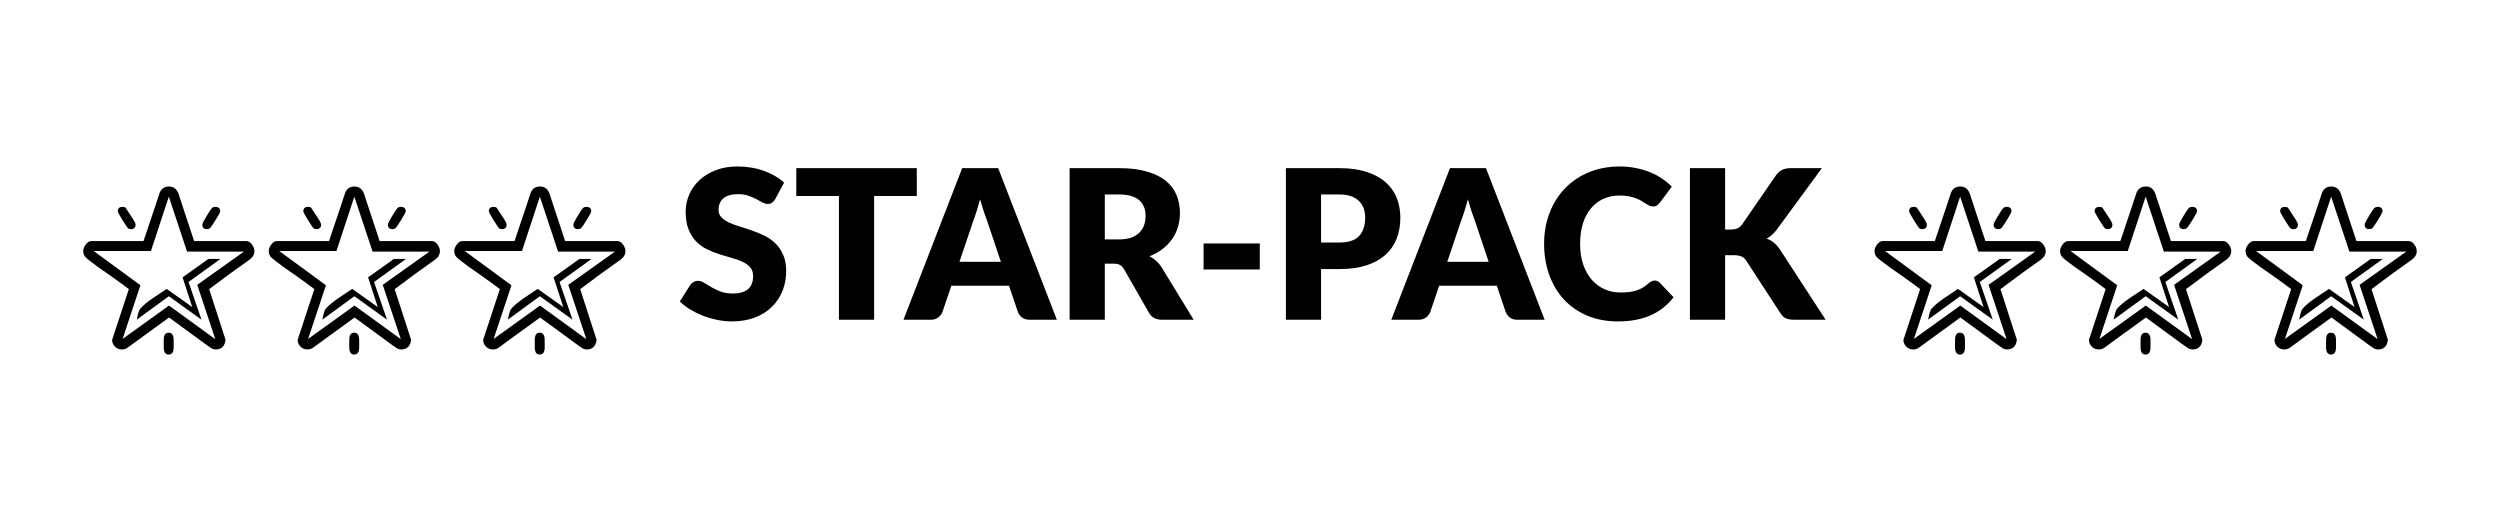 <?xml version="1.0" encoding="UTF-8" standalone="no"?>
<!-- Created with Inkscape (http://www.inkscape.org/) -->

<svg
   xmlns:dc="http://purl.org/dc/elements/1.1/"
   xmlns:cc="http://creativecommons.org/ns#"
   xmlns:rdf="http://www.w3.org/1999/02/22-rdf-syntax-ns#"
   xmlns:svg="http://www.w3.org/2000/svg"
   xmlns="http://www.w3.org/2000/svg"
   xmlns:sodipodi="http://sodipodi.sourceforge.net/DTD/sodipodi-0.dtd"
   xmlns:inkscape="http://www.inkscape.org/namespaces/inkscape"
   width="300.345"
   height="62.594"
   viewBox="0 0 300.345 62.594"
   id="svg2"
   version="1.1"
   inkscape:version="0.91 r13725"
   sodipodi:docname="logo.svg"
   inkscape:export-filename="/home/dio/workspace/ECMA_2/starpack/assets/logo.png"
   inkscape:export-xdpi="180"
   inkscape:export-ydpi="180">
  <defs
     id="defs4" />
  <sodipodi:namedview
     id="base"
     pagecolor="#ffffff"
     bordercolor="#666666"
     borderopacity="1.0"
     inkscape:pageopacity="0.0"
     inkscape:pageshadow="2"
     inkscape:zoom="1.4"
     inkscape:cx="34.918762"
     inkscape:cy="43.35844"
     inkscape:document-units="px"
     inkscape:current-layer="text4136"
     showgrid="false"
     inkscape:window-width="1855"
     inkscape:window-height="1056"
     inkscape:window-x="65"
     inkscape:window-y="24"
     inkscape:window-maximized="1"
     fit-margin-top="20"
     fit-margin-left="10"
     fit-margin-right="10"
     fit-margin-bottom="20"
     units="px" />
  <g
     inkscape:label="Layer 1"
     inkscape:groupmode="layer"
     id="layer1"
     transform="translate(-142.374,-388.665)">
    <g
       style="font-style:normal;font-variant:normal;font-weight:600;font-stretch:normal;font-size:21.25px;line-height:129%;font-family:'Open Sans';-inkscape-font-specification:'Open Sans, Semi-Bold';text-align:start;letter-spacing:0px;word-spacing:0px;writing-mode:lr-tb;text-anchor:start;fill:#000000;fill-opacity:1;stroke:none;stroke-width:1px;stroke-linecap:butt;stroke-linejoin:miter;stroke-opacity:1"
       id="text4136">
      <path
         d="m 168.83,414.056 q 0,0.145 -0.508,0.965 -0.498,0.809 -0.664,0.996 -0.166,0.176 -0.425,0.176 -0.55,0 -0.55,-0.56 0,-0.166 0.477,-0.955 0.425,-0.706 0.623,-0.955 0.166,-0.208 0.446,-0.208 0.602,0 0.602,0.54 z m -10.168,1.577 q 0,0.56 -0.56,0.56 -0.166,0 -0.311,-0.073 -0.104,-0.052 -0.685,-0.986 -0.581,-0.944 -0.581,-1.079 0,-0.54 0.591,-0.54 0.228,0 0.353,0.114 0.208,0.322 0.55,0.84 0.643,0.934 0.643,1.162 z m 14.277,3.185 q 0,0.612 -0.581,1.038 -2.397,1.681 -4.856,3.549 l 1.971,6.08 q 0.01,0.042 -0.052,0.291 -0.228,0.872 -1.141,0.872 -0.239,0 -0.467,-0.114 -0.187,-0.093 -2.106,-1.515 -1.006,-0.737 -3.019,-2.21 -1.297,0.923 -3.403,2.469 -0.529,0.405 -1.619,1.183 -0.291,0.187 -0.654,0.187 -0.477,0 -0.82,-0.332 -0.332,-0.332 -0.353,-0.809 l 2.013,-6.111 q -0.789,-0.602 -2.044,-1.494 -0.84,-0.591 -1.691,-1.183 -1.307,-0.944 -1.525,-1.224 -0.218,-0.28 -0.218,-0.674 0,-0.374 0.301,-0.778 0.311,-0.415 0.674,-0.415 l 6.267,0 q 0.342,-0.975 1.307,-3.891 0.197,-0.643 0.633,-1.909 0.301,-0.757 1.121,-0.757 0.82,0 1.141,0.861 0.042,0.114 0.602,1.837 l 1.276,3.86 6.298,0 q 0.353,0 0.664,0.425 0.28,0.394 0.28,0.768 z m -9.702,11.58 q 0,0.861 -0.602,0.861 -0.591,0 -0.591,-0.872 l 0,-0.882 q 0,-0.872 0.591,-0.872 0.602,0 0.602,0.892 l 0,0.872 z m 8.446,-11.507 -6.838,0 -2.189,-6.599 -2.148,6.526 -6.879,0 5.613,4.119 -2.137,6.443 5.572,-4.005 5.562,4.036 -2.169,-6.526 5.613,-3.995 z m -2.822,0.882 -3.839,2.77 1.556,4.524 -3.922,-2.812 -3.849,2.812 q 0.083,-0.353 0.156,-0.706 0.104,-0.425 0.291,-0.643 0.477,-0.55 1.494,-1.245 0.83,-0.55 1.65,-1.1 l 3.071,2.179 -1.162,-3.569 3.102,-2.21 1.453,0 z"
         style="font-style:normal;font-variant:normal;font-weight:800;font-stretch:normal;font-family:'Open Sans';-inkscape-font-specification:'Open Sans Ultra-Bold'"
         id="path4310"
         inkscape:connector-curvature="0" />
      <path
         d="m 191.118,414.056 q 0,0.145 -0.508,0.965 -0.498,0.809 -0.664,0.996 -0.166,0.176 -0.425,0.176 -0.55,0 -0.55,-0.56 0,-0.166 0.477,-0.955 0.425,-0.706 0.623,-0.955 0.166,-0.208 0.446,-0.208 0.602,0 0.602,0.54 z m -10.168,1.577 q 0,0.56 -0.56,0.56 -0.166,0 -0.311,-0.073 -0.104,-0.052 -0.685,-0.986 -0.581,-0.944 -0.581,-1.079 0,-0.54 0.591,-0.54 0.228,0 0.353,0.114 0.208,0.322 0.55,0.84 0.643,0.934 0.643,1.162 z m 14.277,3.185 q 0,0.612 -0.581,1.038 -2.397,1.681 -4.856,3.549 l 1.971,6.08 q 0.01,0.042 -0.052,0.291 -0.228,0.872 -1.141,0.872 -0.239,0 -0.467,-0.114 -0.187,-0.093 -2.106,-1.515 -1.006,-0.737 -3.019,-2.21 -1.297,0.923 -3.403,2.469 -0.529,0.405 -1.619,1.183 -0.291,0.187 -0.654,0.187 -0.477,0 -0.82,-0.332 -0.332,-0.332 -0.353,-0.809 l 2.013,-6.111 q -0.789,-0.602 -2.044,-1.494 -0.84,-0.591 -1.691,-1.183 -1.307,-0.944 -1.525,-1.224 -0.218,-0.28 -0.218,-0.674 0,-0.374 0.301,-0.778 0.311,-0.415 0.674,-0.415 l 6.267,0 q 0.342,-0.975 1.307,-3.891 0.197,-0.643 0.633,-1.909 0.301,-0.757 1.121,-0.757 0.82,0 1.141,0.861 0.042,0.114 0.602,1.837 l 1.276,3.86 6.298,0 q 0.353,0 0.664,0.425 0.28,0.394 0.28,0.768 z m -9.702,11.58 q 0,0.861 -0.602,0.861 -0.591,0 -0.591,-0.872 l 0,-0.882 q 0,-0.872 0.591,-0.872 0.602,0 0.602,0.892 l 0,0.872 z m 8.446,-11.507 -6.838,0 -2.189,-6.599 -2.148,6.526 -6.879,0 5.613,4.119 -2.137,6.443 5.572,-4.005 5.562,4.036 -2.169,-6.526 5.613,-3.995 z m -2.822,0.882 -3.839,2.77 1.556,4.524 -3.922,-2.812 -3.849,2.812 q 0.083,-0.353 0.156,-0.706 0.104,-0.425 0.291,-0.643 0.477,-0.55 1.494,-1.245 0.83,-0.55 1.65,-1.1 l 3.071,2.179 -1.162,-3.569 3.102,-2.21 1.453,0 z"
         style="font-style:normal;font-variant:normal;font-weight:800;font-stretch:normal;font-family:'Open Sans';-inkscape-font-specification:'Open Sans Ultra-Bold'"
         id="path4312"
         inkscape:connector-curvature="0" />
      <path
         d="m 213.405,414.056 q 0,0.145 -0.508,0.965 -0.498,0.809 -0.664,0.996 -0.166,0.176 -0.425,0.176 -0.55,0 -0.55,-0.56 0,-0.166 0.477,-0.955 0.425,-0.706 0.623,-0.955 0.166,-0.208 0.446,-0.208 0.602,0 0.602,0.54 z m -10.168,1.577 q 0,0.56 -0.56,0.56 -0.166,0 -0.311,-0.073 -0.104,-0.052 -0.685,-0.986 -0.581,-0.944 -0.581,-1.079 0,-0.54 0.591,-0.54 0.228,0 0.353,0.114 0.208,0.322 0.55,0.84 0.643,0.934 0.643,1.162 z m 14.277,3.185 q 0,0.612 -0.581,1.038 -2.397,1.681 -4.856,3.549 l 1.971,6.08 q 0.01,0.042 -0.052,0.291 -0.228,0.872 -1.141,0.872 -0.239,0 -0.467,-0.114 -0.187,-0.093 -2.106,-1.515 -1.006,-0.737 -3.019,-2.21 -1.297,0.923 -3.403,2.469 -0.529,0.405 -1.619,1.183 -0.291,0.187 -0.654,0.187 -0.477,0 -0.82,-0.332 -0.332,-0.332 -0.353,-0.809 l 2.013,-6.111 q -0.789,-0.602 -2.044,-1.494 -0.84,-0.591 -1.691,-1.183 -1.307,-0.944 -1.525,-1.224 -0.218,-0.28 -0.218,-0.674 0,-0.374 0.301,-0.778 0.311,-0.415 0.674,-0.415 l 6.267,0 q 0.342,-0.975 1.307,-3.891 0.197,-0.643 0.633,-1.909 0.301,-0.757 1.121,-0.757 0.82,0 1.141,0.861 0.042,0.114 0.602,1.837 l 1.276,3.86 6.298,0 q 0.353,0 0.664,0.425 0.28,0.394 0.28,0.768 z m -9.702,11.58 q 0,0.861 -0.602,0.861 -0.591,0 -0.591,-0.872 l 0,-0.882 q 0,-0.872 0.591,-0.872 0.602,0 0.602,0.892 l 0,0.872 z m 8.446,-11.507 -6.838,0 -2.189,-6.599 -2.148,6.526 -6.879,0 5.613,4.119 -2.137,6.443 5.572,-4.005 5.562,4.036 -2.169,-6.526 5.613,-3.995 z m -2.822,0.882 -3.839,2.77 1.556,4.524 -3.922,-2.812 -3.849,2.812 q 0.083,-0.353 0.156,-0.706 0.104,-0.425 0.291,-0.643 0.477,-0.55 1.494,-1.245 0.83,-0.55 1.65,-1.1 l 3.071,2.179 -1.162,-3.569 3.102,-2.21 1.453,0 z"
         style="font-style:normal;font-variant:normal;font-weight:800;font-stretch:normal;font-family:'Open Sans';-inkscape-font-specification:'Open Sans Ultra-Bold'"
         id="path4314"
         inkscape:connector-curvature="0" />
      <path
         d="m 235.523,412.565 q -0.188,0.3 -0.4,0.45 -0.2,0.15 -0.525,0.15 -0.287,0 -0.625,-0.175 -0.325,-0.188 -0.75,-0.412 -0.412,-0.225 -0.95,-0.4 -0.537,-0.188 -1.225,-0.188 -1.188,0 -1.775,0.512 -0.575,0.5 -0.575,1.363 0,0.55 0.35,0.912 0.35,0.362 0.912,0.625 0.575,0.263 1.3,0.487 0.738,0.212 1.5,0.487 0.762,0.263 1.488,0.625 0.738,0.362 1.3,0.925 0.575,0.562 0.925,1.375 0.35,0.8 0.35,1.938 0,1.262 -0.438,2.362 -0.438,1.1 -1.275,1.925 -0.825,0.812 -2.05,1.288 -1.212,0.463 -2.763,0.463 -0.85,0 -1.738,-0.175 -0.875,-0.175 -1.7,-0.487 -0.825,-0.325 -1.55,-0.762 -0.725,-0.438 -1.262,-0.975 l 1.25,-1.975 q 0.15,-0.212 0.388,-0.35 0.25,-0.15 0.537,-0.15 0.375,0 0.75,0.237 0.388,0.237 0.863,0.525 0.487,0.287 1.113,0.525 0.625,0.237 1.475,0.237 1.15,0 1.788,-0.5 0.637,-0.512 0.637,-1.613 0,-0.637 -0.35,-1.038 -0.35,-0.4 -0.925,-0.662 -0.562,-0.263 -1.288,-0.463 -0.725,-0.2 -1.488,-0.438 -0.762,-0.25 -1.488,-0.6 -0.725,-0.362 -1.3,-0.938 -0.562,-0.588 -0.912,-1.45 -0.35,-0.875 -0.35,-2.15 0,-1.025 0.412,-2 0.412,-0.975 1.212,-1.738 0.8,-0.762 1.962,-1.212 1.163,-0.463 2.663,-0.463 0.838,0 1.625,0.138 0.8,0.125 1.512,0.388 0.713,0.25 1.325,0.613 0.625,0.35 1.113,0.8 l -1.05,1.962 z"
         style="font-style:normal;font-variant:normal;font-weight:900;font-stretch:normal;font-size:25px;line-height:129%;font-family:Lato;-inkscape-font-specification:'Lato Heavy';letter-spacing:0.1px"
         id="path4316"
         inkscape:connector-curvature="0" />
      <path
         d="m 252.515,408.865 0,3.35 -5.125,0 0,14.863 -4.225,0 0,-14.863 -5.125,0 0,-3.35 14.475,0 z"
         style="font-style:normal;font-variant:normal;font-weight:900;font-stretch:normal;font-size:25px;line-height:129%;font-family:Lato;-inkscape-font-specification:'Lato Heavy';letter-spacing:0.1px"
         id="path4318"
         inkscape:connector-curvature="0" />
      <path
         d="m 269.342,427.078 -3.275,0 q -0.55,0 -0.887,-0.25 -0.338,-0.263 -0.512,-0.662 l -1.075,-3.175 -6.925,0 -1.075,3.175 q -0.138,0.35 -0.5,0.637 -0.35,0.275 -0.875,0.275 l -3.3,0 7.05,-18.212 4.325,0 7.05,18.212 z m -11.7,-6.963 4.975,0 -1.675,-4.987 q -0.188,-0.475 -0.4,-1.113 -0.212,-0.65 -0.425,-1.4 -0.2,0.762 -0.412,1.413 -0.2,0.65 -0.388,1.125 l -1.675,4.963 z"
         style="font-style:normal;font-variant:normal;font-weight:900;font-stretch:normal;font-size:25px;line-height:129%;font-family:Lato;-inkscape-font-specification:'Lato Heavy';letter-spacing:0.1px"
         id="path4320"
         inkscape:connector-curvature="0" />
      <path
         d="m 275.103,420.34 0,6.737 -4.225,0 0,-18.212 5.925,0 q 1.975,0 3.362,0.412 1.4,0.4 2.275,1.125 0.887,0.725 1.288,1.712 0.4,0.988 0.4,2.15 0,0.887 -0.237,1.675 -0.237,0.787 -0.713,1.462 -0.463,0.662 -1.15,1.188 -0.675,0.525 -1.562,0.863 0.425,0.212 0.787,0.537 0.362,0.312 0.65,0.75 l 3.875,6.338 -3.825,0 q -1.062,0 -1.525,-0.8 l -3.025,-5.287 q -0.212,-0.338 -0.475,-0.487 -0.263,-0.163 -0.75,-0.163 l -1.075,0 z m 0,-2.913 1.7,0 q 0.863,0 1.462,-0.212 0.613,-0.225 1,-0.613 0.388,-0.388 0.562,-0.9 0.175,-0.525 0.175,-1.125 0,-1.2 -0.787,-1.875 -0.775,-0.675 -2.413,-0.675 l -1.7,0 0,5.4 z"
         style="font-style:normal;font-variant:normal;font-weight:900;font-stretch:normal;font-size:25px;line-height:129%;font-family:Lato;-inkscape-font-specification:'Lato Heavy';letter-spacing:0.1px"
         id="path4322"
         inkscape:connector-curvature="0" />
      <path
         d="m 286.97,417.915 6.75,0 0,3.125 -6.75,0 0,-3.125 z"
         style="font-style:normal;font-variant:normal;font-weight:900;font-stretch:normal;font-size:25px;line-height:129%;font-family:Lato;-inkscape-font-specification:'Lato Heavy';letter-spacing:0.1px"
         id="path4324"
         inkscape:connector-curvature="0" />
      <path
         d="m 301.084,420.99 0,6.088 -4.225,0 0,-18.212 6.425,0 q 1.925,0 3.3,0.463 1.387,0.45 2.275,1.25 0.9,0.8 1.325,1.887 0.425,1.087 0.425,2.35 0,1.363 -0.438,2.5 -0.438,1.137 -1.337,1.95 -0.9,0.812 -2.288,1.275 -1.375,0.45 -3.263,0.45 l -2.2,0 z m 0,-3.188 2.2,0 q 1.65,0 2.375,-0.787 0.725,-0.787 0.725,-2.2 0,-0.625 -0.188,-1.137 -0.188,-0.512 -0.575,-0.875 -0.375,-0.375 -0.963,-0.575 -0.575,-0.2 -1.375,-0.2 l -2.2,0 0,5.775 z"
         style="font-style:normal;font-variant:normal;font-weight:900;font-stretch:normal;font-size:25px;line-height:129%;font-family:Lato;-inkscape-font-specification:'Lato Heavy';letter-spacing:0.1px"
         id="path4326"
         inkscape:connector-curvature="0" />
      <path
         d="m 327.945,427.078 -3.275,0 q -0.55,0 -0.887,-0.25 -0.338,-0.263 -0.512,-0.662 l -1.075,-3.175 -6.925,0 -1.075,3.175 q -0.138,0.35 -0.5,0.637 -0.35,0.275 -0.875,0.275 l -3.3,0 7.05,-18.212 4.325,0 7.05,18.212 z m -11.7,-6.963 4.975,0 -1.675,-4.987 q -0.188,-0.475 -0.4,-1.113 -0.212,-0.65 -0.425,-1.4 -0.2,0.762 -0.412,1.413 -0.2,0.65 -0.388,1.125 l -1.675,4.963 z"
         style="font-style:normal;font-variant:normal;font-weight:900;font-stretch:normal;font-size:25px;line-height:129%;font-family:Lato;-inkscape-font-specification:'Lato Heavy';letter-spacing:0.1px"
         id="path4328"
         inkscape:connector-curvature="0" />
      <path
         d="m 341.17,422.365 q 0.15,0 0.3,0.062 0.15,0.05 0.287,0.188 l 1.675,1.762 q -1.1,1.438 -2.763,2.175 -1.65,0.725 -3.913,0.725 -2.075,0 -3.725,-0.7 -1.637,-0.713 -2.788,-1.95 -1.137,-1.25 -1.75,-2.95 -0.613,-1.712 -0.613,-3.712 0,-2.038 0.662,-3.737 0.662,-1.712 1.863,-2.95 1.2,-1.238 2.875,-1.925 1.675,-0.688 3.688,-0.688 1.025,0 1.925,0.188 0.912,0.175 1.7,0.5 0.787,0.312 1.45,0.762 0.662,0.45 1.175,0.975 l -1.425,1.913 q -0.138,0.175 -0.325,0.325 -0.188,0.138 -0.525,0.138 -0.225,0 -0.425,-0.1 -0.2,-0.1 -0.425,-0.237 -0.225,-0.15 -0.5,-0.312 -0.263,-0.175 -0.637,-0.312 -0.362,-0.15 -0.863,-0.25 -0.487,-0.1 -1.15,-0.1 -1.05,0 -1.925,0.388 -0.863,0.388 -1.5,1.137 -0.625,0.738 -0.975,1.825 -0.338,1.075 -0.338,2.462 0,1.4 0.375,2.487 0.388,1.087 1.038,1.837 0.662,0.738 1.538,1.125 0.875,0.388 1.875,0.388 0.575,0 1.05,-0.05 0.475,-0.062 0.887,-0.188 0.412,-0.138 0.775,-0.35 0.362,-0.225 0.738,-0.562 0.15,-0.125 0.325,-0.2 0.175,-0.087 0.362,-0.087 z"
         style="font-style:normal;font-variant:normal;font-weight:900;font-stretch:normal;font-size:25px;line-height:129%;font-family:Lato;-inkscape-font-specification:'Lato Heavy';letter-spacing:0.1px"
         id="path4330"
         inkscape:connector-curvature="0" />
      <path
         d="m 349.626,416.24 0.675,0 q 0.938,0 1.35,-0.588 l 4.1,-5.95 q 0.362,-0.475 0.775,-0.65 0.425,-0.188 1.05,-0.188 l 3.675,0 -5.4,7.362 q -0.575,0.762 -1.238,1.1 0.475,0.175 0.863,0.487 0.388,0.312 0.725,0.812 l 5.5,8.45 -3.775,0 q -0.362,0 -0.625,-0.05 -0.25,-0.05 -0.438,-0.15 -0.188,-0.1 -0.325,-0.237 -0.138,-0.15 -0.263,-0.338 l -4.125,-6.338 q -0.225,-0.35 -0.575,-0.487 -0.338,-0.15 -0.925,-0.15 l -1.025,0 0,7.75 -4.225,0 0,-18.212 4.225,0 0,7.375 z"
         style="font-style:normal;font-variant:normal;font-weight:900;font-stretch:normal;font-size:25px;line-height:129%;font-family:Lato;-inkscape-font-specification:'Lato Heavy';letter-spacing:0.1px"
         id="path4332"
         inkscape:connector-curvature="0" />
      <path
         d="m 384.034,414.056 q 0,0.145 -0.508,0.965 -0.498,0.809 -0.664,0.996 -0.166,0.176 -0.425,0.176 -0.55,0 -0.55,-0.56 0,-0.166 0.477,-0.955 0.425,-0.706 0.623,-0.955 0.166,-0.208 0.446,-0.208 0.602,0 0.602,0.54 z m -10.168,1.577 q 0,0.56 -0.56,0.56 -0.166,0 -0.311,-0.073 -0.104,-0.052 -0.685,-0.986 -0.581,-0.944 -0.581,-1.079 0,-0.54 0.591,-0.54 0.228,0 0.353,0.114 0.208,0.322 0.55,0.84 0.643,0.934 0.643,1.162 z m 14.277,3.185 q 0,0.612 -0.581,1.038 -2.397,1.681 -4.856,3.549 l 1.971,6.08 q 0.01,0.042 -0.052,0.291 -0.228,0.872 -1.141,0.872 -0.239,0 -0.467,-0.114 -0.187,-0.093 -2.106,-1.515 -1.006,-0.737 -3.019,-2.21 -1.297,0.923 -3.403,2.469 -0.529,0.405 -1.619,1.183 -0.291,0.187 -0.654,0.187 -0.477,0 -0.82,-0.332 -0.332,-0.332 -0.353,-0.809 l 2.013,-6.111 q -0.789,-0.602 -2.044,-1.494 -0.84,-0.591 -1.691,-1.183 -1.307,-0.944 -1.525,-1.224 -0.218,-0.28 -0.218,-0.674 0,-0.374 0.301,-0.778 0.311,-0.415 0.674,-0.415 l 6.267,0 q 0.342,-0.975 1.307,-3.891 0.197,-0.643 0.633,-1.909 0.301,-0.757 1.121,-0.757 0.82,0 1.141,0.861 0.042,0.114 0.602,1.837 l 1.276,3.86 6.298,0 q 0.353,0 0.664,0.425 0.28,0.394 0.28,0.768 z m -9.702,11.58 q 0,0.861 -0.602,0.861 -0.591,0 -0.591,-0.872 l 0,-0.882 q 0,-0.872 0.591,-0.872 0.602,0 0.602,0.892 l 0,0.872 z m 8.446,-11.507 -6.838,0 -2.189,-6.599 -2.148,6.526 -6.879,0 5.613,4.119 -2.137,6.443 5.572,-4.005 5.562,4.036 -2.169,-6.526 5.613,-3.995 z m -2.822,0.882 -3.839,2.77 1.556,4.524 -3.922,-2.812 -3.849,2.812 q 0.083,-0.353 0.156,-0.706 0.104,-0.425 0.291,-0.643 0.477,-0.55 1.494,-1.245 0.83,-0.55 1.65,-1.1 l 3.071,2.179 -1.162,-3.569 3.102,-2.21 1.453,0 z"
         style="font-style:normal;font-variant:normal;font-weight:800;font-stretch:normal;font-family:'Open Sans';-inkscape-font-specification:'Open Sans Ultra-Bold'"
         id="path4334"
         inkscape:connector-curvature="0" />
      <path
         d="m 406.322,414.056 q 0,0.145 -0.508,0.965 -0.498,0.809 -0.664,0.996 -0.166,0.176 -0.425,0.176 -0.55,0 -0.55,-0.56 0,-0.166 0.477,-0.955 0.425,-0.706 0.623,-0.955 0.166,-0.208 0.446,-0.208 0.602,0 0.602,0.54 z m -10.168,1.577 q 0,0.56 -0.56,0.56 -0.166,0 -0.311,-0.073 -0.104,-0.052 -0.685,-0.986 -0.581,-0.944 -0.581,-1.079 0,-0.54 0.591,-0.54 0.228,0 0.353,0.114 0.208,0.322 0.55,0.84 0.643,0.934 0.643,1.162 z m 14.277,3.185 q 0,0.612 -0.581,1.038 -2.397,1.681 -4.856,3.549 l 1.971,6.08 q 0.01,0.042 -0.052,0.291 -0.228,0.872 -1.141,0.872 -0.239,0 -0.467,-0.114 -0.187,-0.093 -2.106,-1.515 -1.006,-0.737 -3.019,-2.21 -1.297,0.923 -3.403,2.469 -0.529,0.405 -1.619,1.183 -0.291,0.187 -0.654,0.187 -0.477,0 -0.82,-0.332 -0.332,-0.332 -0.353,-0.809 l 2.013,-6.111 q -0.789,-0.602 -2.044,-1.494 -0.84,-0.591 -1.691,-1.183 -1.307,-0.944 -1.525,-1.224 -0.218,-0.28 -0.218,-0.674 0,-0.374 0.301,-0.778 0.311,-0.415 0.674,-0.415 l 6.267,0 q 0.342,-0.975 1.307,-3.891 0.197,-0.643 0.633,-1.909 0.301,-0.757 1.121,-0.757 0.82,0 1.141,0.861 0.042,0.114 0.602,1.837 l 1.276,3.86 6.298,0 q 0.353,0 0.664,0.425 0.28,0.394 0.28,0.768 z m -9.702,11.58 q 0,0.861 -0.602,0.861 -0.591,0 -0.591,-0.872 l 0,-0.882 q 0,-0.872 0.591,-0.872 0.602,0 0.602,0.892 l 0,0.872 z m 8.446,-11.507 -6.838,0 -2.189,-6.599 -2.148,6.526 -6.879,0 5.613,4.119 -2.137,6.443 5.572,-4.005 5.562,4.036 -2.169,-6.526 5.613,-3.995 z m -2.822,0.882 -3.839,2.77 1.556,4.524 -3.922,-2.812 -3.849,2.812 q 0.083,-0.353 0.156,-0.706 0.104,-0.425 0.291,-0.643 0.477,-0.55 1.494,-1.245 0.83,-0.55 1.65,-1.1 l 3.071,2.179 -1.162,-3.569 3.102,-2.21 1.453,0 z"
         style="font-style:normal;font-variant:normal;font-weight:800;font-stretch:normal;font-family:'Open Sans';-inkscape-font-specification:'Open Sans Ultra-Bold'"
         id="path4336"
         inkscape:connector-curvature="0" />
      <path
         d="m 428.609,414.056 q 0,0.145 -0.508,0.965 -0.498,0.809 -0.664,0.996 -0.166,0.176 -0.425,0.176 -0.55,0 -0.55,-0.56 0,-0.166 0.477,-0.955 0.425,-0.706 0.623,-0.955 0.166,-0.208 0.446,-0.208 0.602,0 0.602,0.54 z m -10.168,1.577 q 0,0.56 -0.56,0.56 -0.166,0 -0.311,-0.073 -0.104,-0.052 -0.685,-0.986 -0.581,-0.944 -0.581,-1.079 0,-0.54 0.591,-0.54 0.228,0 0.353,0.114 0.208,0.322 0.55,0.84 0.643,0.934 0.643,1.162 z m 14.277,3.185 q 0,0.612 -0.581,1.038 -2.397,1.681 -4.856,3.549 l 1.971,6.08 q 0.01,0.042 -0.052,0.291 -0.228,0.872 -1.141,0.872 -0.239,0 -0.467,-0.114 -0.187,-0.093 -2.106,-1.515 -1.006,-0.737 -3.019,-2.21 -1.297,0.923 -3.403,2.469 -0.529,0.405 -1.619,1.183 -0.291,0.187 -0.654,0.187 -0.477,0 -0.82,-0.332 -0.332,-0.332 -0.353,-0.809 l 2.013,-6.111 q -0.789,-0.602 -2.044,-1.494 -0.84,-0.591 -1.691,-1.183 -1.307,-0.944 -1.525,-1.224 -0.218,-0.28 -0.218,-0.674 0,-0.374 0.301,-0.778 0.311,-0.415 0.674,-0.415 l 6.267,0 q 0.342,-0.975 1.307,-3.891 0.197,-0.643 0.633,-1.909 0.301,-0.757 1.121,-0.757 0.82,0 1.141,0.861 0.042,0.114 0.602,1.837 l 1.276,3.86 6.298,0 q 0.353,0 0.664,0.425 0.28,0.394 0.28,0.768 z m -9.702,11.58 q 0,0.861 -0.602,0.861 -0.591,0 -0.591,-0.872 l 0,-0.882 q 0,-0.872 0.591,-0.872 0.602,0 0.602,0.892 l 0,0.872 z m 8.446,-11.507 -6.838,0 -2.189,-6.599 -2.148,6.526 -6.879,0 5.613,4.119 -2.137,6.443 5.572,-4.005 5.562,4.036 -2.169,-6.526 5.613,-3.995 z m -2.822,0.882 -3.839,2.77 1.556,4.524 -3.922,-2.812 -3.849,2.812 q 0.083,-0.353 0.156,-0.706 0.104,-0.425 0.291,-0.643 0.477,-0.55 1.494,-1.245 0.83,-0.55 1.65,-1.1 l 3.071,2.179 -1.162,-3.569 3.102,-2.21 1.453,0 z"
         style="font-style:normal;font-variant:normal;font-weight:800;font-stretch:normal;font-family:'Open Sans';-inkscape-font-specification:'Open Sans Ultra-Bold'"
         id="path4338"
         inkscape:connector-curvature="0" />
    </g>
  </g>
</svg>
